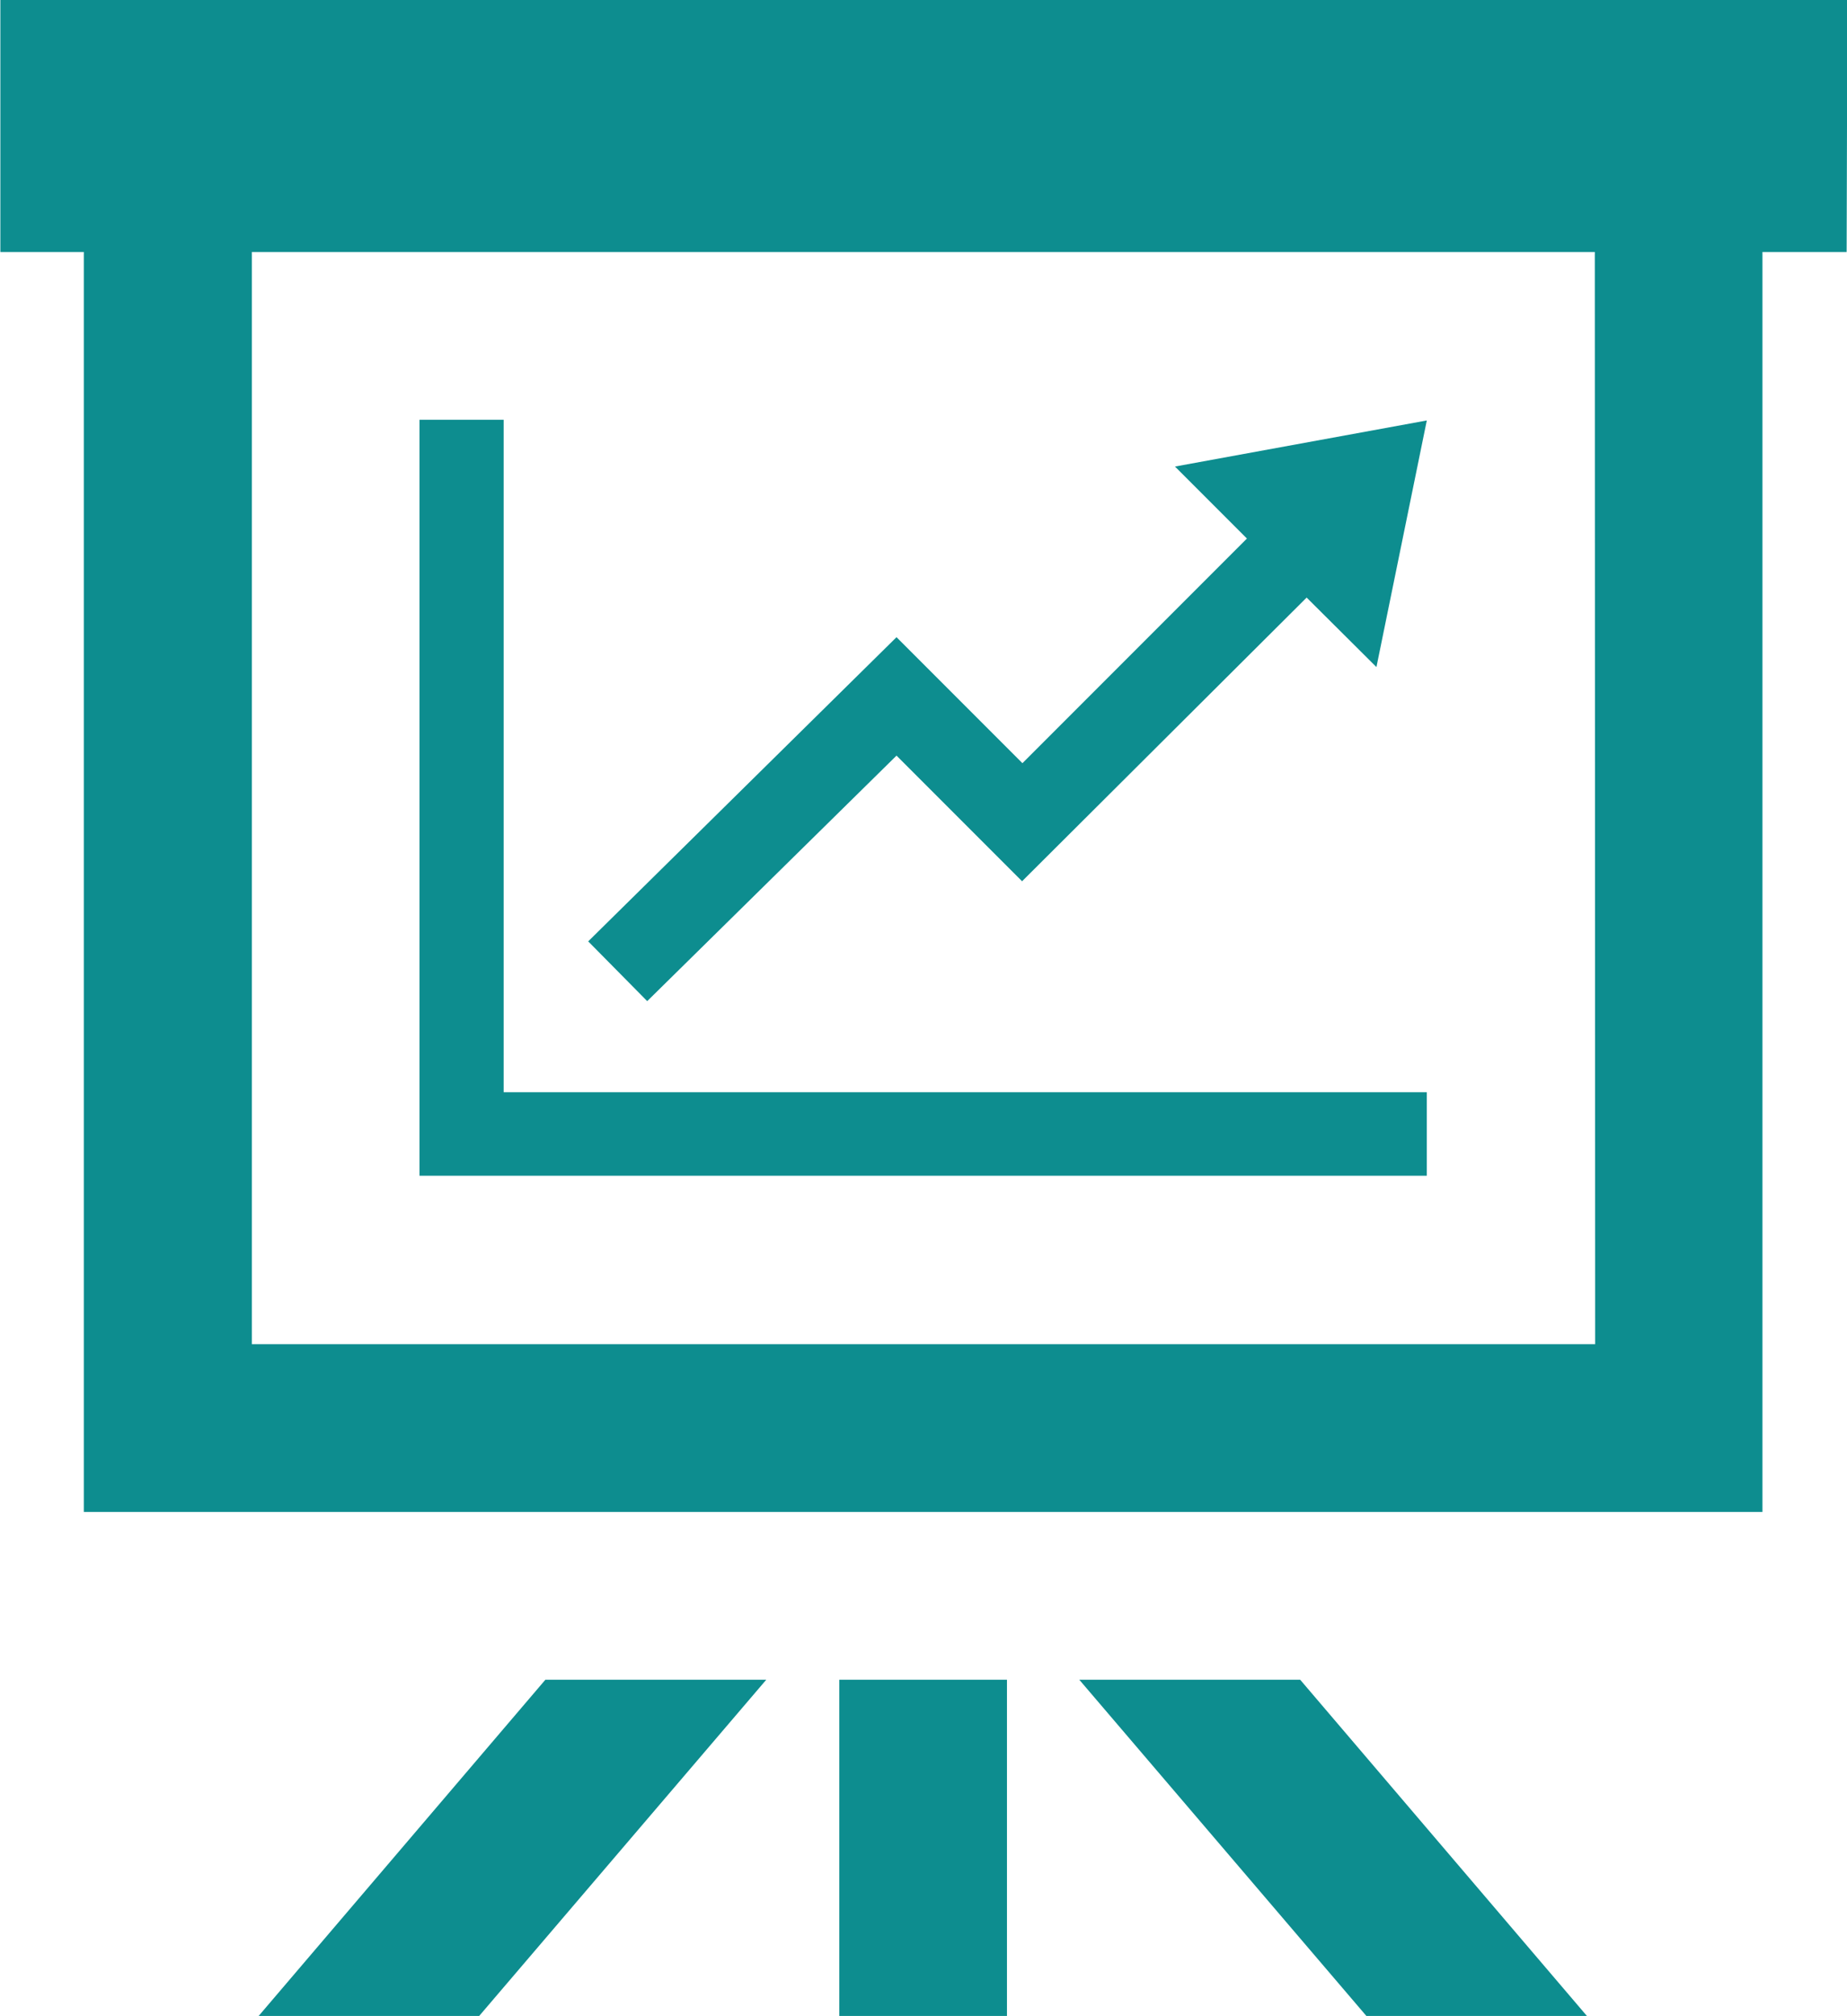 <?xml version="1.0" encoding="utf-8"?>
<!-- Generator: Adobe Illustrator 18.0.0, SVG Export Plug-In . SVG Version: 6.00 Build 0)  -->
<!DOCTYPE svg PUBLIC "-//W3C//DTD SVG 1.1//EN" "http://www.w3.org/Graphics/SVG/1.1/DTD/svg11.dtd">
<svg version="1.1" id="Layer_1" xmlns="http://www.w3.org/2000/svg" xmlns:xlink="http://www.w3.org/1999/xlink" x="0px" y="0px"
	 viewBox="291.5 50 513.4 560" enable-background="new 291.5 50 513.4 560" xml:space="preserve">
<path id="flip-chart-3" fill="#0D8D8F" d="M524.8,516.6h46.6V610h-46.6V516.6L524.8,516.6z M591.5,516.6l79.8,93.4h61.3l-79.7-93.4
	H591.5L591.5,516.6z M363.4,610h61.3l79.8-93.4h-61.4L363.4,610z M540.7,259.9l34.9,34.9l79.1-78.8l19.4,19.3l14-68.5l-70,12.8
	l20,20L575.7,262L540.7,227L455,311.5l16.4,16.6L540.7,259.9z M688.1,353.4H431.5V166.6h-23.4v210h280V353.4z M804.8,120h-23.4v350
	H314.8V120h-23.2V50h513.4L804.8,120L804.8,120z M734.8,120H361.5v303.4h373.4L734.8,120L734.8,120z"/>
</svg>
